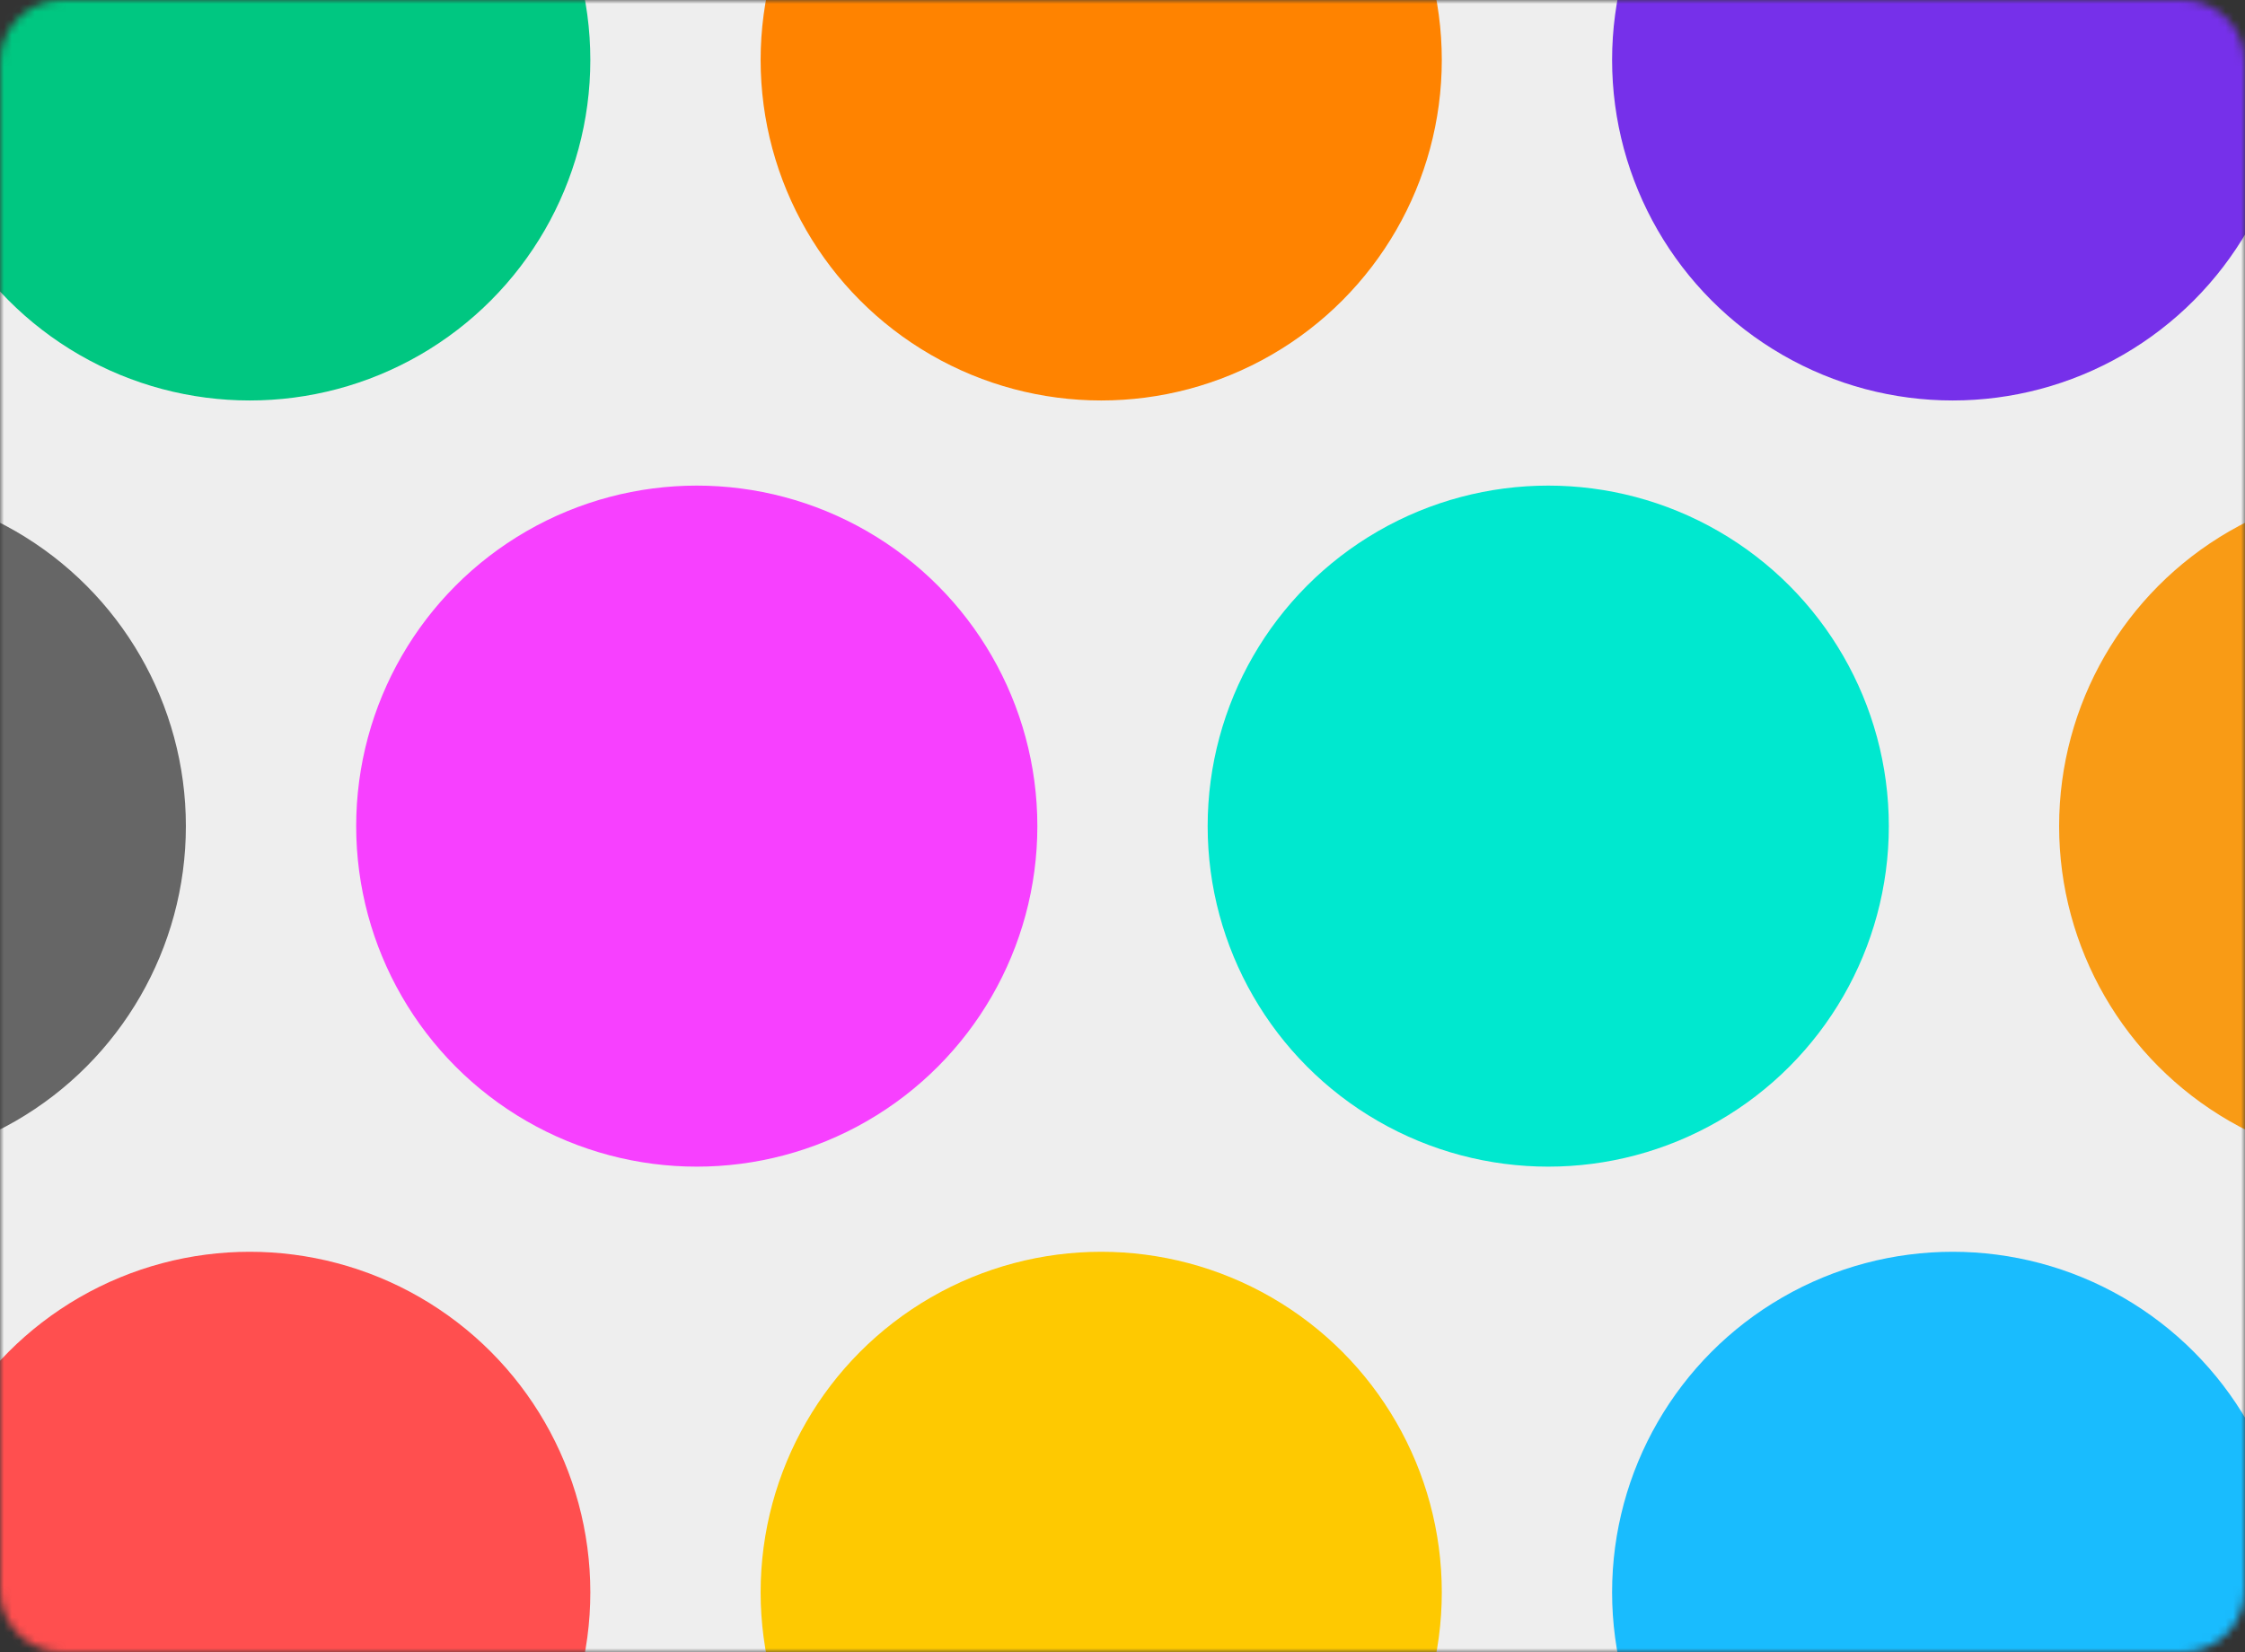 <svg width="288" height="212" viewBox="0 0 288 212" fill="none" xmlns="http://www.w3.org/2000/svg">
<rect x="0" y="0" width="288" height="212" fill="#333333" stroke="none"/>
<mask id="mask0" mask-type="alpha" maskUnits="userSpaceOnUse" x="0" y="0" width="288" height="212">
<path d="M0 8C0 3.582 3.582 0 8 0H280C284.418 0 288 3.582 288 8V204C288 208.418 284.418 212 280 212H8C3.582 212 0 208.418 0 204V8Z" fill="#EEEEEE"/>
</mask>
<g mask="url(#mask0)">
<rect x="-12" y="-10" width="312" height="233" fill="#EEEEEE"/>
<circle cx="32.038" cy="7.692" r="43.692" fill="#00C781"/>
<circle cx="32.038" cy="204.308" r="43.692" fill="#FF4F4F"/>
<circle cx="-19.846" cy="106" r="43.692" fill="#666666"/>
<circle cx="307.846" cy="106" r="43.692" fill="#F99B15"/>
<circle cx="250.5" cy="7.692" r="43.692" fill="#7630EA"/>
<circle cx="250.5" cy="204.308" r="43.692" fill="#19BCFE"/>
<circle cx="198.616" cy="106" r="43.692" fill="#00E8CF"/>
<circle cx="141.269" cy="7.692" r="43.692" fill="#FF8300"/>
<circle cx="141.269" cy="204.308" r="43.692" fill="#FEC901"/>
<circle cx="89.385" cy="106" r="43.692" fill="#F740FF"/>
</g>
</svg>
